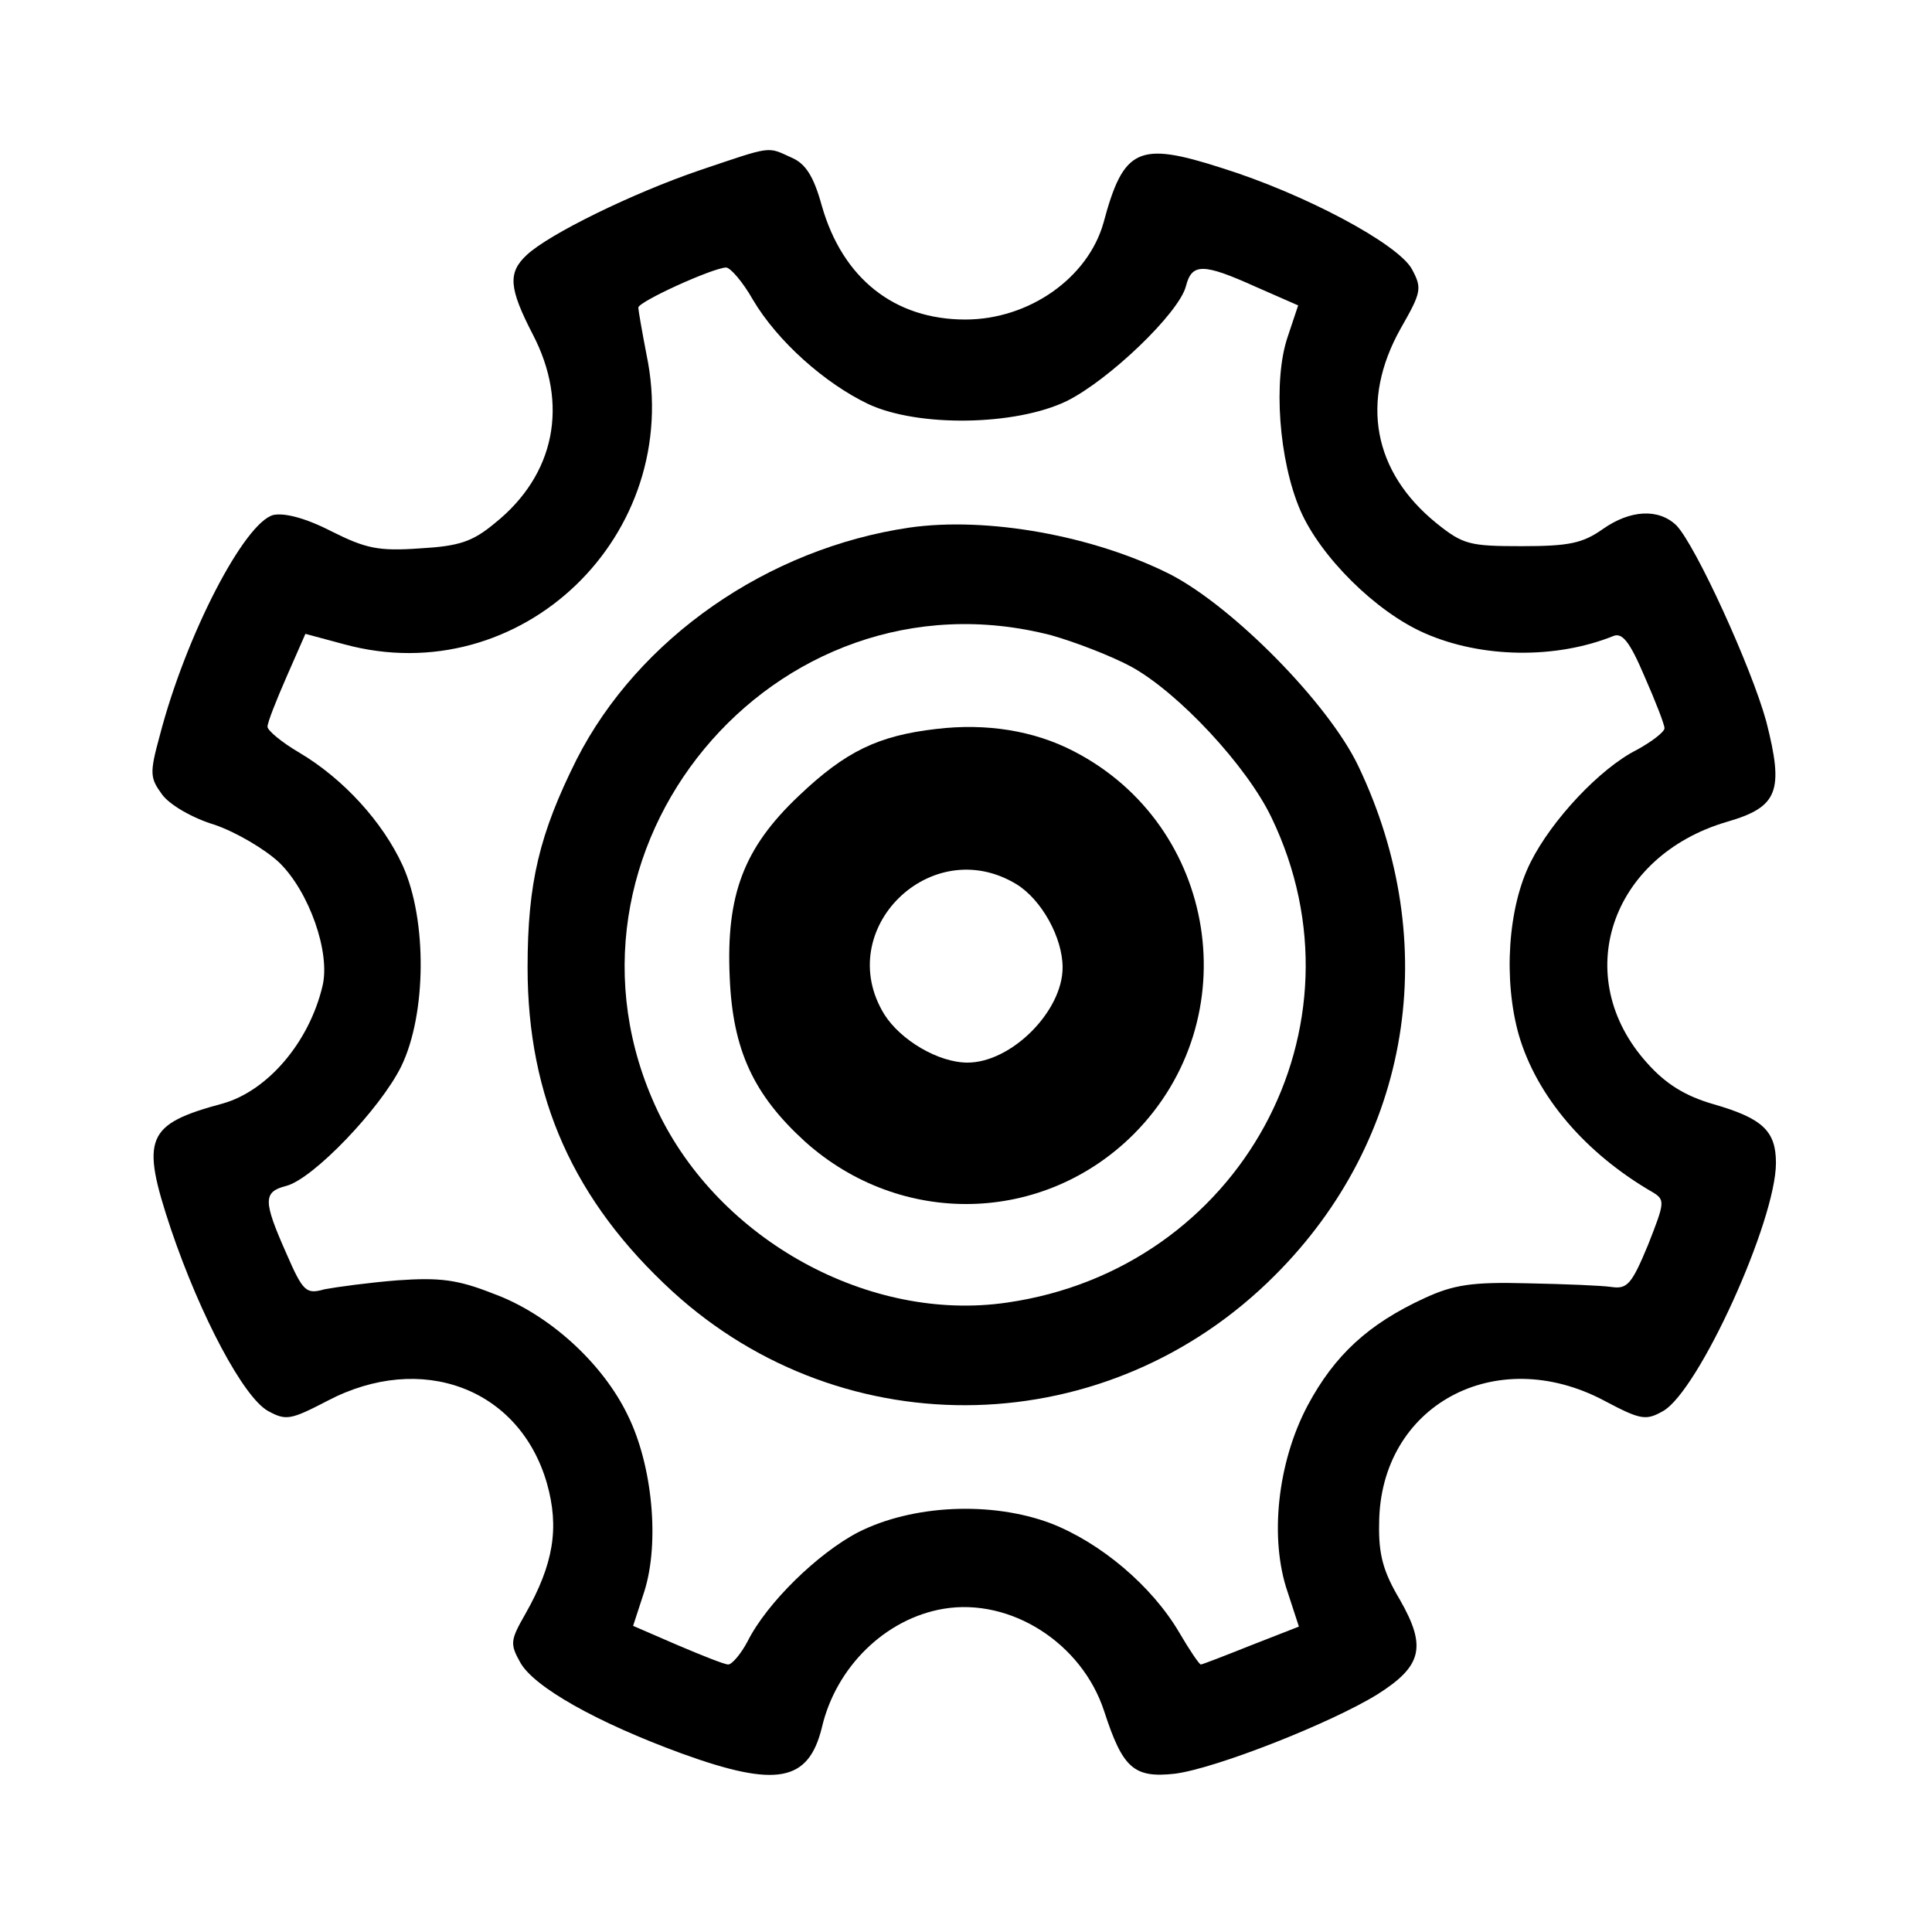 <?xml version="1.0" standalone="no"?>
<!DOCTYPE svg PUBLIC "-//W3C//DTD SVG 20010904//EN"
 "http://www.w3.org/TR/2001/REC-SVG-20010904/DTD/svg10.dtd">
<svg version="1.0" xmlns="http://www.w3.org/2000/svg"
 width="260pt" height="260pt" viewBox="0 0 260 260"
 preserveAspectRatio="xMidYMid meet">

<g transform="translate(0,260) scale(0.1,-0.1)"
fill="#000000" stroke="none">
<path d="M942 2371 c-91 -31 -203 -86 -233 -114 -26 -24 -24 -45 8 -107 49
-94 30 -189 -51 -254 -30 -25 -48 -31 -101 -34 -56 -4 -73 0 -119 23 -35 18
-63 25 -78 22 -39 -10 -118 -162 -153 -297 -14 -51 -13 -57 3 -79 10 -14 41
-32 71 -41 29 -10 68 -33 87 -51 40 -39 69 -121 58 -166 -18 -76 -74 -141
-134 -158 -104 -28 -111 -46 -70 -169 40 -118 98 -227 131 -245 24 -13 30 -12
80 14 126 66 258 17 295 -111 17 -60 9 -109 -29 -176 -20 -35 -21 -40 -7 -65
18 -33 103 -81 218 -123 127 -46 170 -38 188 35 19 82 86 147 164 160 90 15
186 -46 216 -138 25 -77 40 -90 95 -84 55 7 210 68 273 107 60 38 66 64 30
127 -22 37 -29 60 -28 103 1 158 156 243 303 165 49 -26 56 -27 79 -14 48 27
152 256 152 334 0 43 -18 60 -84 79 -38 11 -64 27 -89 55 -105 116 -50 279
107 325 69 20 77 41 53 135 -20 73 -95 237 -121 264 -24 23 -62 21 -99 -5 -27
-19 -45 -23 -109 -23 -70 0 -79 2 -115 31 -85 69 -103 164 -48 262 28 49 29
54 15 80 -19 34 -144 101 -256 136 -112 36 -132 27 -159 -74 -21 -74 -100
-130 -186 -130 -95 0 -165 55 -193 153 -11 40 -22 57 -41 65 -33 15 -25 16
-123 -17z m71 -174 c33 -56 97 -113 156 -141 67 -31 197 -29 266 4 57 28 152
119 161 155 8 31 23 31 94 -1 l57 -25 -14 -42 c-20 -58 -12 -167 17 -234 27
-62 101 -136 167 -165 77 -34 177 -35 254 -4 12 5 22 -7 42 -54 15 -34 27 -65
27 -70 0 -5 -17 -18 -37 -29 -50 -25 -115 -95 -143 -151 -31 -61 -37 -159 -16
-233 24 -82 89 -159 181 -212 16 -10 15 -14 -7 -70 -22 -53 -28 -60 -49 -57
-13 2 -64 4 -114 5 -74 2 -99 -2 -138 -20 -76 -35 -121 -77 -157 -144 -41 -77
-52 -180 -27 -252 l15 -46 -64 -25 c-35 -14 -66 -26 -68 -26 -2 0 -15 19 -29
43 -37 63 -106 121 -173 147 -80 30 -186 25 -259 -12 -54 -28 -123 -95 -149
-147 -9 -17 -21 -31 -26 -31 -5 0 -35 12 -68 26 l-60 26 15 46 c21 66 11 170
-22 237 -34 71 -107 137 -181 164 -48 19 -72 22 -129 18 -38 -3 -82 -9 -98
-12 -25 -7 -29 -4 -52 49 -31 70 -31 82 0 90 36 9 127 104 155 161 34 70 35
197 2 270 -27 59 -80 117 -139 152 -24 14 -43 30 -43 35 0 6 12 36 26 68 l25
57 52 -14 c238 -65 458 147 407 390 -6 31 -11 60 -11 63 0 8 99 53 118 54 6 0
23 -20 36 -43z"/>
<path d="M1224 1890 c-191 -28 -365 -149 -448 -312 -50 -100 -66 -166 -66
-280 0 -175 62 -314 195 -436 232 -212 587 -203 811 22 183 183 226 446 112
685 -40 84 -168 214 -253 258 -103 52 -246 78 -351 63z m191 -145 c32 -9 81
-28 107 -42 64 -35 156 -134 189 -203 136 -282 -42 -608 -356 -653 -185 -27
-387 84 -470 258 -165 349 156 737 530 640z"/>
<path d="M1260 1619 c-78 -9 -122 -30 -185 -90 -74 -70 -98 -133 -93 -244 4
-98 32 -158 101 -221 129 -116 321 -112 443 10 154 155 113 415 -81 515 -54
28 -118 38 -185 30z m108 -209 c34 -21 62 -72 62 -112 0 -59 -69 -128 -128
-128 -39 0 -90 30 -112 65 -70 114 63 245 178 175z"/>
</g>
</svg>
